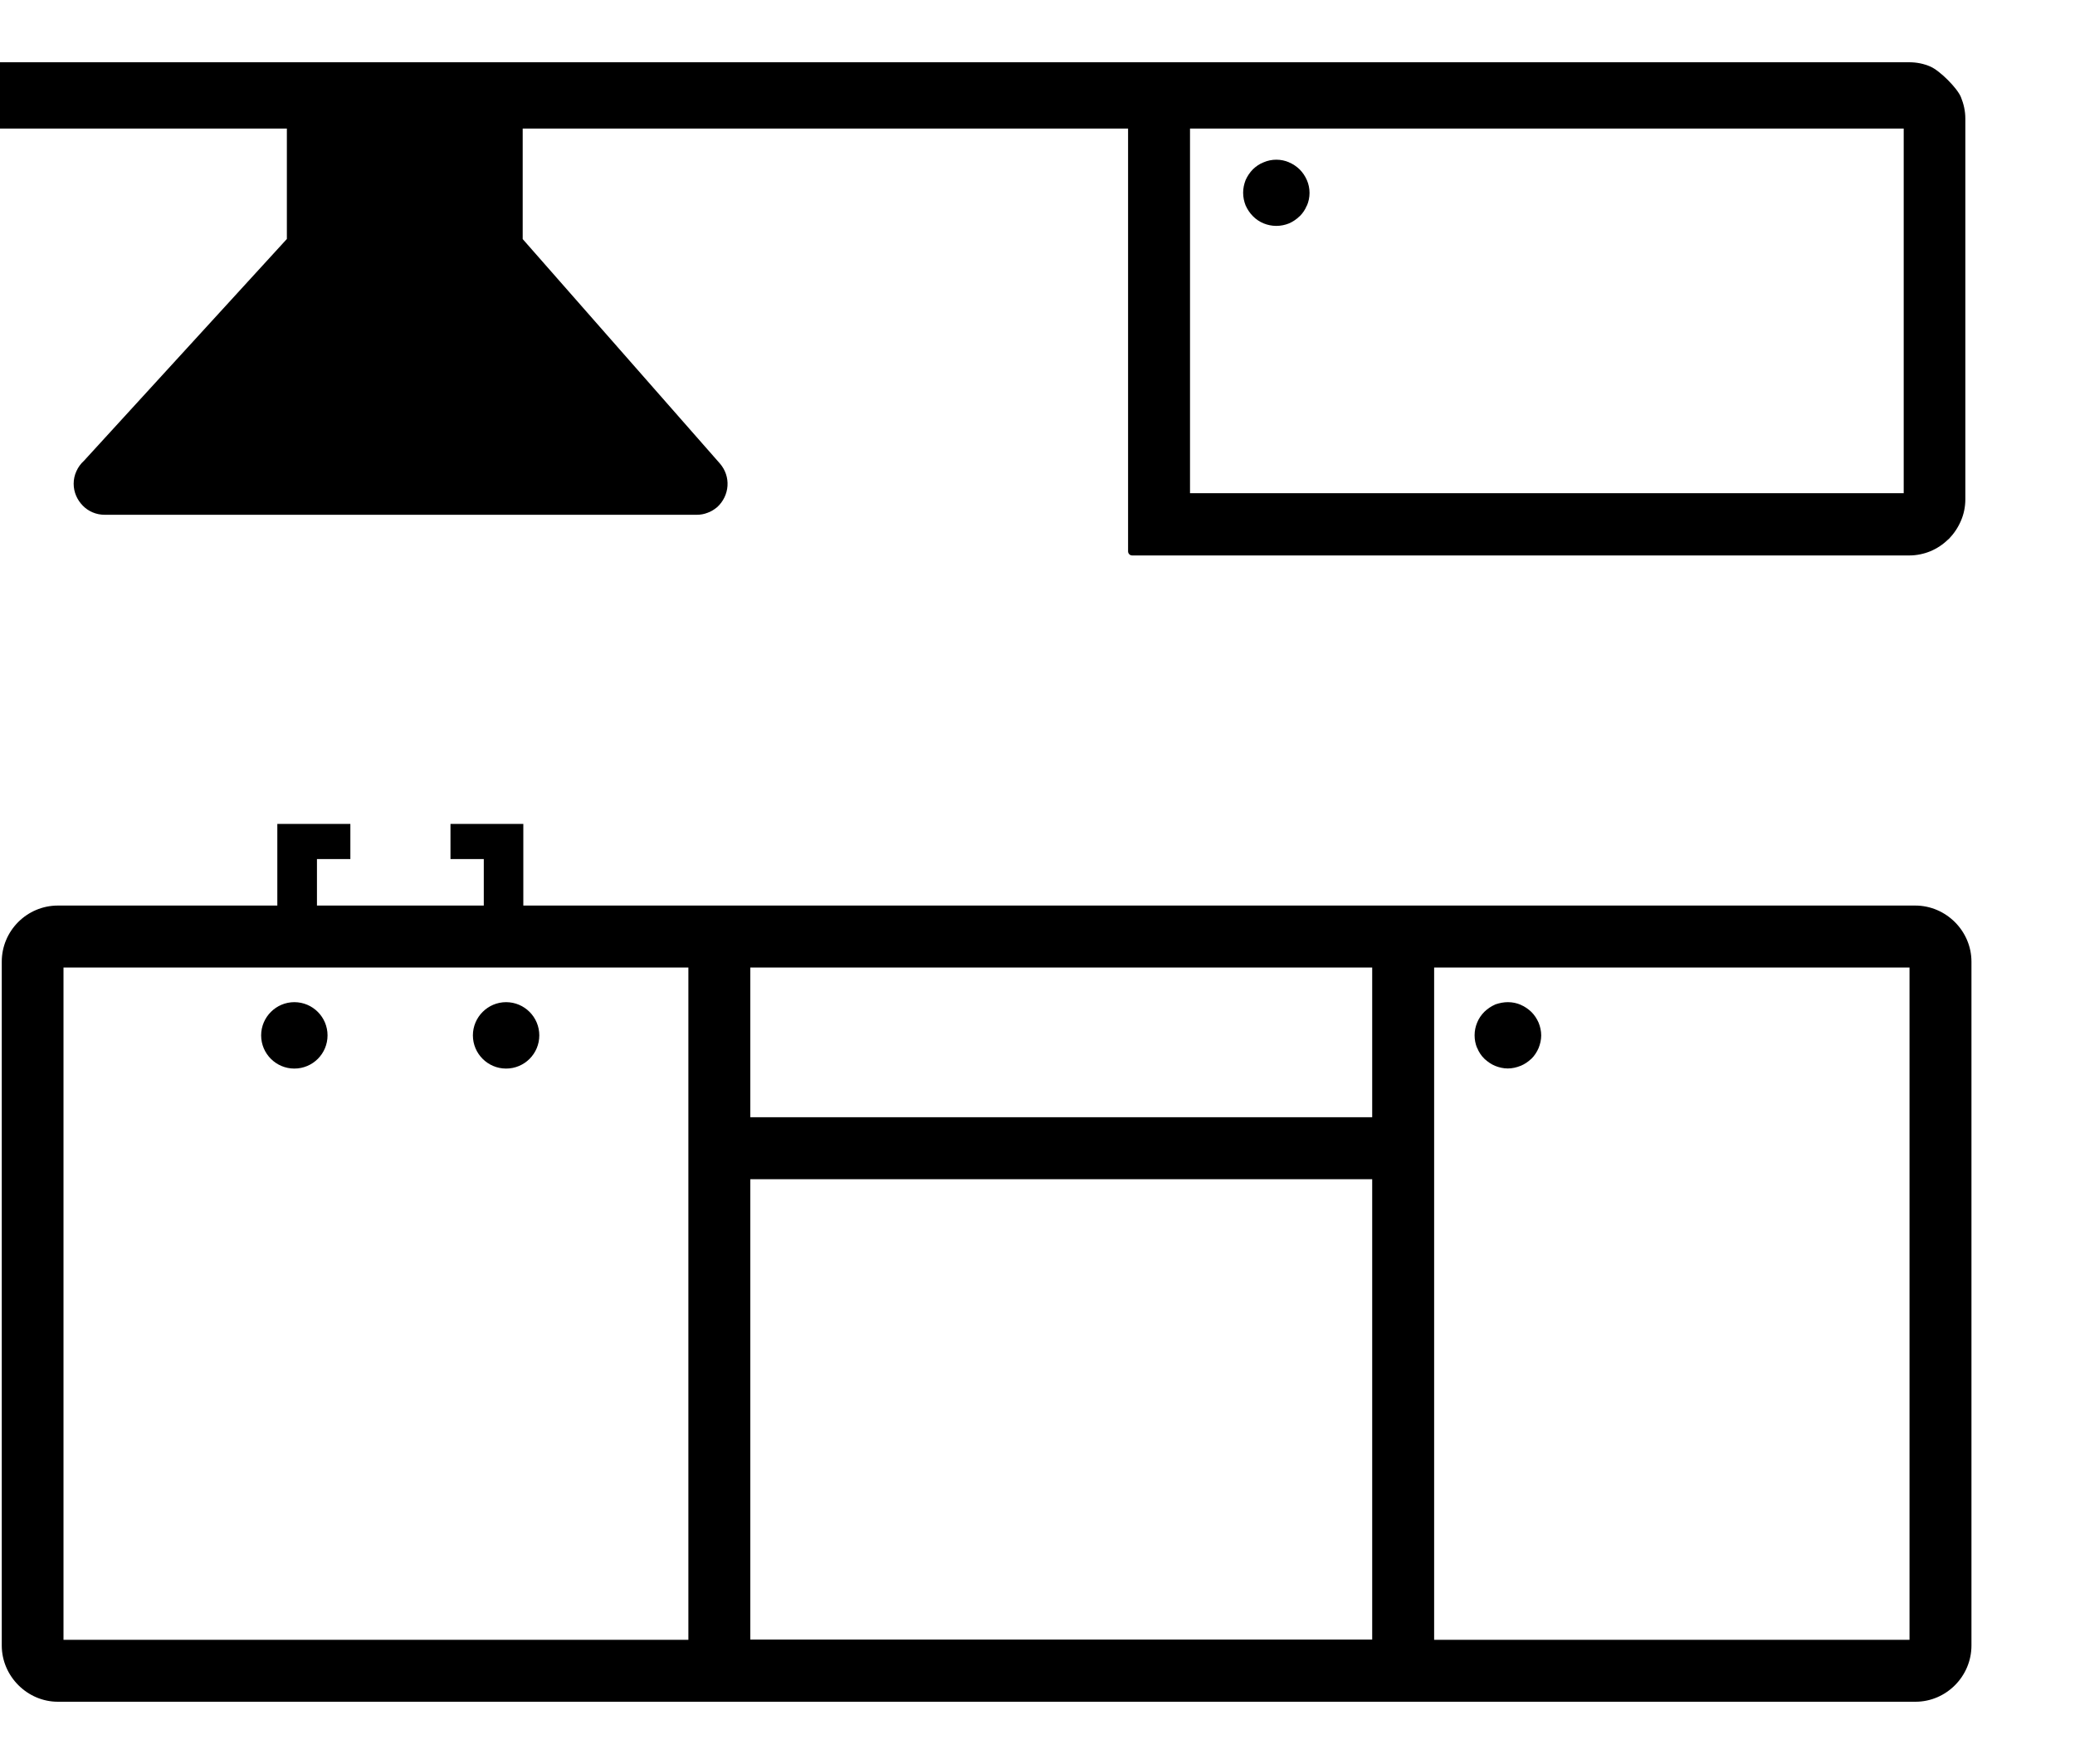 <svg width="20" height="17" viewBox="0 0 20 17" fill="none" xmlns="http://www.w3.org/2000/svg">
<g id="Group">
<path id="Vector" d="M0 0.6H18.402C18.474 0.6 18.544 0.614 18.607 0.642C18.697 0.681 18.866 0.849 18.901 0.937C18.927 1.001 18.943 1.07 18.943 1.143V4.811C18.943 4.883 18.929 4.953 18.901 5.018C18.873 5.084 18.833 5.143 18.784 5.194L18.777 5.199C18.728 5.247 18.671 5.285 18.607 5.312C18.544 5.338 18.474 5.353 18.402 5.353H10.913C10.89 5.353 10.873 5.335 10.873 5.313V1.239H5.038V2.304L6.938 4.466C6.992 4.528 7.017 4.605 7.012 4.682C7.007 4.758 6.973 4.832 6.912 4.888L6.909 4.89C6.881 4.913 6.851 4.931 6.819 4.942C6.786 4.955 6.751 4.961 6.717 4.961H1.008C0.926 4.961 0.85 4.927 0.798 4.873C0.744 4.818 0.71 4.744 0.71 4.662C0.71 4.619 0.719 4.579 0.736 4.542C0.753 4.503 0.778 4.469 0.809 4.441L2.765 2.303V1.239H0V0.6ZM4.878 9.658C5.055 9.658 5.198 9.802 5.198 9.978C5.198 10.155 5.055 10.298 4.878 10.298C4.702 10.298 4.558 10.155 4.558 9.978C4.558 9.802 4.702 9.658 4.878 9.658ZM2.837 9.658C3.014 9.658 3.157 9.802 3.157 9.978C3.157 10.155 3.014 10.298 2.837 10.298C2.661 10.298 2.517 10.155 2.517 9.978C2.517 9.802 2.661 9.658 2.837 9.658ZM5.044 7.94V8.279V8.727H18.46C18.757 8.727 19.002 8.972 19.002 9.268V15.858C19.002 16.155 18.759 16.4 18.462 16.4C12.493 16.4 6.528 16.4 0.558 16.4C0.263 16.4 0.017 16.154 0.017 15.858V9.268C0.017 8.97 0.26 8.727 0.558 8.727H2.673C2.673 8.464 2.673 8.203 2.673 7.94H3.377V8.279H3.055V8.727H4.663V8.279H4.342V7.94H5.044ZM18.403 9.324H13.823V15.803H18.405V9.324H18.403ZM13.226 9.324H7.232V10.767H13.226V9.324ZM6.635 9.324H0.612V15.803H6.635V9.324ZM7.232 15.801H13.226V11.364H7.232V15.801ZM14.534 9.658C14.578 9.658 14.62 9.667 14.657 9.683L14.658 9.684C14.697 9.7 14.731 9.725 14.76 9.752C14.79 9.782 14.813 9.817 14.83 9.856C14.845 9.893 14.855 9.935 14.855 9.978C14.855 10.021 14.845 10.062 14.83 10.1C14.813 10.139 14.79 10.175 14.76 10.204L14.757 10.206C14.728 10.233 14.694 10.257 14.655 10.272C14.618 10.287 14.576 10.297 14.533 10.297C14.49 10.297 14.448 10.287 14.411 10.272C14.374 10.257 14.34 10.233 14.31 10.206L14.306 10.202C14.276 10.173 14.253 10.137 14.238 10.099L14.236 10.097C14.221 10.06 14.213 10.02 14.213 9.977C14.213 9.933 14.222 9.892 14.238 9.854C14.253 9.816 14.278 9.78 14.307 9.751C14.337 9.722 14.372 9.698 14.411 9.681L14.412 9.68C14.453 9.666 14.493 9.658 14.534 9.658ZM11.49 1.239H11.47V4.753H18.349V1.239H11.49ZM12.078 1.63C12.107 1.602 12.141 1.579 12.18 1.564C12.217 1.548 12.258 1.539 12.302 1.539C12.345 1.539 12.387 1.548 12.424 1.564L12.425 1.565C12.464 1.581 12.498 1.605 12.527 1.633C12.557 1.663 12.58 1.698 12.597 1.737C12.613 1.774 12.622 1.816 12.622 1.859C12.622 1.902 12.613 1.944 12.597 1.981L12.595 1.983C12.58 2.02 12.557 2.054 12.529 2.082L12.524 2.086C12.495 2.114 12.461 2.137 12.424 2.153C12.387 2.168 12.345 2.177 12.302 2.177C12.258 2.177 12.217 2.168 12.18 2.153C12.141 2.137 12.105 2.113 12.076 2.083C12.047 2.054 12.023 2.018 12.006 1.98C11.991 1.942 11.982 1.901 11.982 1.857C11.982 1.814 11.991 1.774 12.006 1.735C12.023 1.697 12.047 1.661 12.076 1.632L12.078 1.63Z" fill="black"/>
</g>
</svg>
